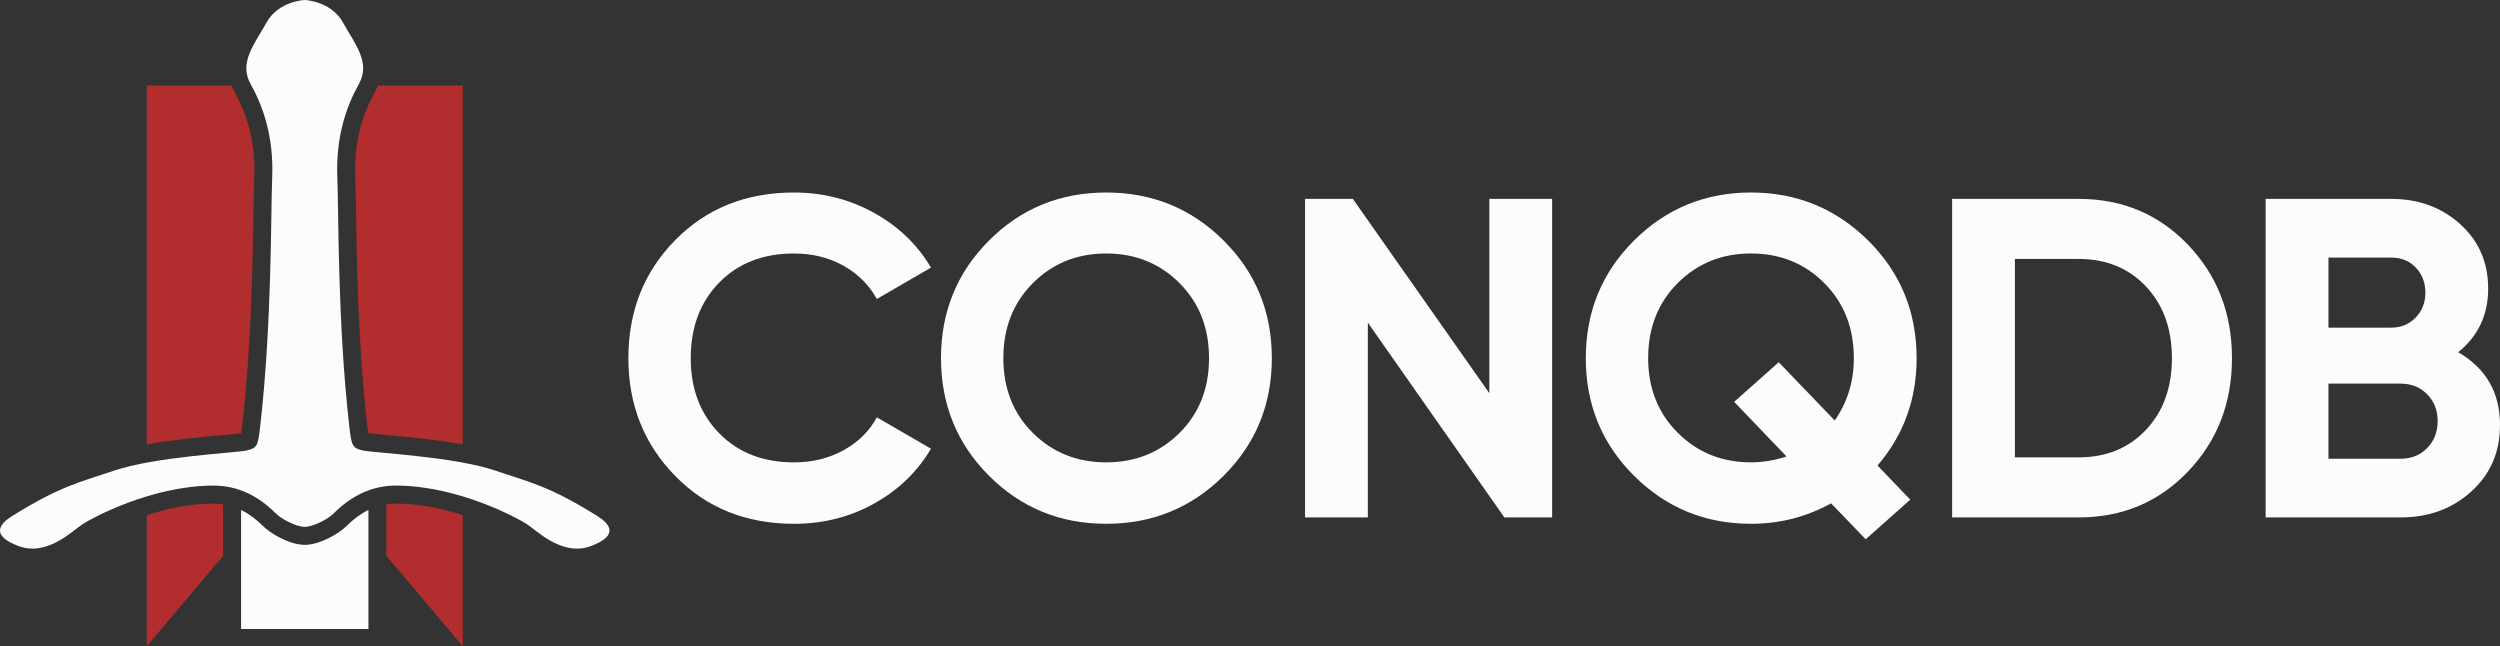 <?xml version="1.0" encoding="UTF-8"?>
<svg id="a" data-name="Layer 1" xmlns="http://www.w3.org/2000/svg" viewBox="0 0 499 128.982">
  <rect x="0" y="0" width="499" height="128.982" fill="#333333" stroke="none"/>
  <g id="b" data-name="dark-mode">
    <g>
      <g>
        <path d="m74.775,18.501c-2.876,5.177-4.138,10.76-3.856,17.068.066,1.488.101,3.801.146,6.73.151,9.92.403,26.522,2.225,42.438.053.462.134,1.174.218,1.727.671.091,2.211.234,3.593.361,4.049.374,9.88.912,15.261,1.866V17.078h-16.922c-.18.468-.399.942-.666,1.423Z" fill="#b22d2d"/>
        <path d="m44.558,86.825c1.379-.127,2.915-.269,3.593-.361.084-.553.165-1.264.218-1.727,1.822-15.914,2.075-32.516,2.225-42.435.045-2.93.08-5.244.146-6.732.281-6.308-.98-11.891-3.856-17.068-.267-.48-.486-.955-.666-1.423h-16.922v71.613c5.381-.954,11.212-1.492,15.261-1.866Z" fill="#b22d2d"/>
        <path d="m44.533,100.658c-.665-.102-1.346-.152-2.047-.152l-.226.002c-4.653.067-9.153,1.078-12.964,2.316v26.158l15.236-18.024v-10.3Z" fill="#b22d2d"/>
        <path d="m79.399,100.507l-.226-.002c-.701,0-1.382.05-2.047.152v10.301l15.236,18.023v-26.158c-3.811-1.238-8.311-2.249-12.964-2.316Z" fill="#b22d2d"/>
      </g>
      <path d="m73.539,101.786v23.768h-25.419v-23.768c1.539.751,3.012,1.837,4.464,3.29,1.233,1.234,4.886,3.579,8.135,3.679l.11.003.11-.003c3.249-.1,6.902-2.446,8.135-3.679,1.452-1.452,2.925-2.538,4.464-3.29Zm45.723,1.232c-9.746-6.092-13.696-6.795-20.205-9.026-8.369-2.869-24.389-3.587-26.571-4.065-2.182-.478-2.318-.929-2.76-4.782-2.391-20.882-2.112-43.16-2.391-49.416-.384-8.613,1.913-14.665,4.304-18.97s-.797-7.97-3.188-12.274c-2.391-4.304-7.622-4.485-7.622-4.485,0,0-5.231.181-7.622,4.485-2.391,4.304-5.579,7.97-3.188,12.274,2.391,4.304,4.688,10.357,4.304,18.97-.279,6.257,0,28.534-2.391,49.416-.441,3.853-.578,4.304-2.76,4.782-2.182.478-18.202,1.196-26.571,4.065-6.509,2.232-10.459,2.935-20.205,9.026-2.391,1.494-4.423,3.826,1.315,5.978s10.88-3.168,12.852-4.423,13.451-7.475,25.645-7.652c4.125-.06,8.488,1.196,12.912,5.619.914.914,3.766,2.57,5.709,2.63,1.943-.06,4.795-1.716,5.709-2.63,4.423-4.423,8.787-5.679,12.912-5.619,12.194.177,23.672,6.396,25.645,7.652s7.114,6.575,12.852,4.423,3.706-4.483,1.315-5.978Z" fill="#fcfcfd"/>
    </g>
    <g>
      <path d="m158.487,104.548c-9.568,0-17.47-3.179-23.706-9.537-6.238-6.358-9.355-14.199-9.355-23.524,0-9.385,3.118-17.243,9.355-23.57,6.236-6.327,14.138-9.491,23.706-9.491,5.752,0,11.065,1.348,15.94,4.041,4.874,2.696,8.674,6.344,11.399,10.945l-10.809,6.268c-1.575-2.846-3.815-5.071-6.721-6.676-2.906-1.604-6.176-2.407-9.809-2.407-6.176,0-11.158,1.938-14.941,5.813-3.785,3.876-5.677,8.902-5.677,15.078,0,6.116,1.892,11.112,5.677,14.986,3.783,3.876,8.765,5.813,14.941,5.813,3.633,0,6.917-.801,9.855-2.406,2.936-1.604,5.162-3.8,6.676-6.585l10.809,6.267c-2.725,4.602-6.51,8.251-11.354,10.945-4.845,2.696-10.172,4.042-15.986,4.042Z" fill="#fcfcfd"/>
      <path d="m244.229,94.965c-6.419,6.39-14.23,9.583-23.434,9.583s-17.001-3.193-23.388-9.583c-6.389-6.388-9.582-14.215-9.582-23.479s3.193-17.09,9.582-23.48c6.388-6.388,14.183-9.582,23.388-9.582s17.015,3.194,23.434,9.582c6.418,6.39,9.628,14.215,9.628,23.48s-3.21,17.091-9.628,23.479Zm-38.057-8.537c3.936,3.906,8.81,5.858,14.623,5.858s10.686-1.952,14.623-5.858c3.936-3.906,5.904-8.886,5.904-14.941s-1.968-11.05-5.904-14.987c-3.937-3.936-8.81-5.904-14.623-5.904s-10.688,1.968-14.623,5.904c-3.937,3.937-5.904,8.933-5.904,14.987s1.967,11.036,5.904,14.941Z" fill="#fcfcfd"/>
      <path d="m297.272,39.696h12.534v63.58h-9.537l-27.248-38.875v38.875h-12.534v-63.58h9.537l27.248,38.784v-38.784Z" fill="#fcfcfd"/>
      <path d="m382.558,71.486c0,8.235-2.604,15.381-7.811,21.436l6.539,6.812-8.901,7.902-6.903-7.175c-4.905,2.724-10.233,4.087-15.986,4.087-9.144,0-16.925-3.193-23.343-9.583-6.419-6.388-9.628-14.215-9.628-23.479s3.209-17.09,9.628-23.48c6.418-6.388,14.199-9.582,23.343-9.582s16.939,3.194,23.388,9.582c6.449,6.39,9.673,14.215,9.673,23.48Zm-33.062,20.799c2.361,0,4.723-.393,7.085-1.18l-10.445-10.9,8.902-7.902,11.172,11.626c2.543-3.633,3.815-7.78,3.815-12.443,0-6.054-1.968-11.05-5.904-14.987-3.937-3.936-8.81-5.904-14.623-5.904s-10.688,1.968-14.623,5.904c-3.937,3.937-5.904,8.933-5.904,14.987,0,5.995,1.967,10.96,5.904,14.895,3.936,3.938,8.81,5.904,14.623,5.904Z" fill="#fcfcfd"/>
      <path d="m414.893,39.696c8.72,0,16,3.059,21.844,9.174,5.843,6.116,8.765,13.655,8.765,22.617s-2.922,16.5-8.765,22.616c-5.844,6.117-13.124,9.174-21.844,9.174h-25.25v-63.58h25.25Zm0,51.591c5.509,0,9.991-1.831,13.443-5.495,3.451-3.663,5.177-8.432,5.177-14.306s-1.726-10.641-5.177-14.306c-3.452-3.663-7.934-5.495-13.443-5.495h-12.716v39.601h12.716Z" fill="#fcfcfd"/>
      <path d="m490.644,70.305c5.571,3.21,8.356,8.054,8.356,14.533,0,5.39-1.907,9.809-5.722,13.26-3.815,3.452-8.508,5.178-14.078,5.178h-26.976v-63.58h25.069c5.449,0,10.036,1.681,13.76,5.042,3.724,3.36,5.586,7.645,5.586,12.852,0,5.267-1.998,9.507-5.995,12.715Zm-13.351-18.893h-12.534v13.988h12.534c1.937,0,3.556-.666,4.859-1.998,1.301-1.332,1.953-2.998,1.953-4.996s-.636-3.663-1.907-4.996c-1.272-1.331-2.906-1.998-4.905-1.998Zm1.907,40.147c2.119,0,3.874-.711,5.268-2.135,1.392-1.421,2.089-3.224,2.089-5.404,0-2.119-.697-3.89-2.089-5.313-1.394-1.423-3.149-2.135-5.268-2.135h-14.442v14.987h14.442Z" fill="#fcfcfd"/>
    </g>
  </g>
</svg>
